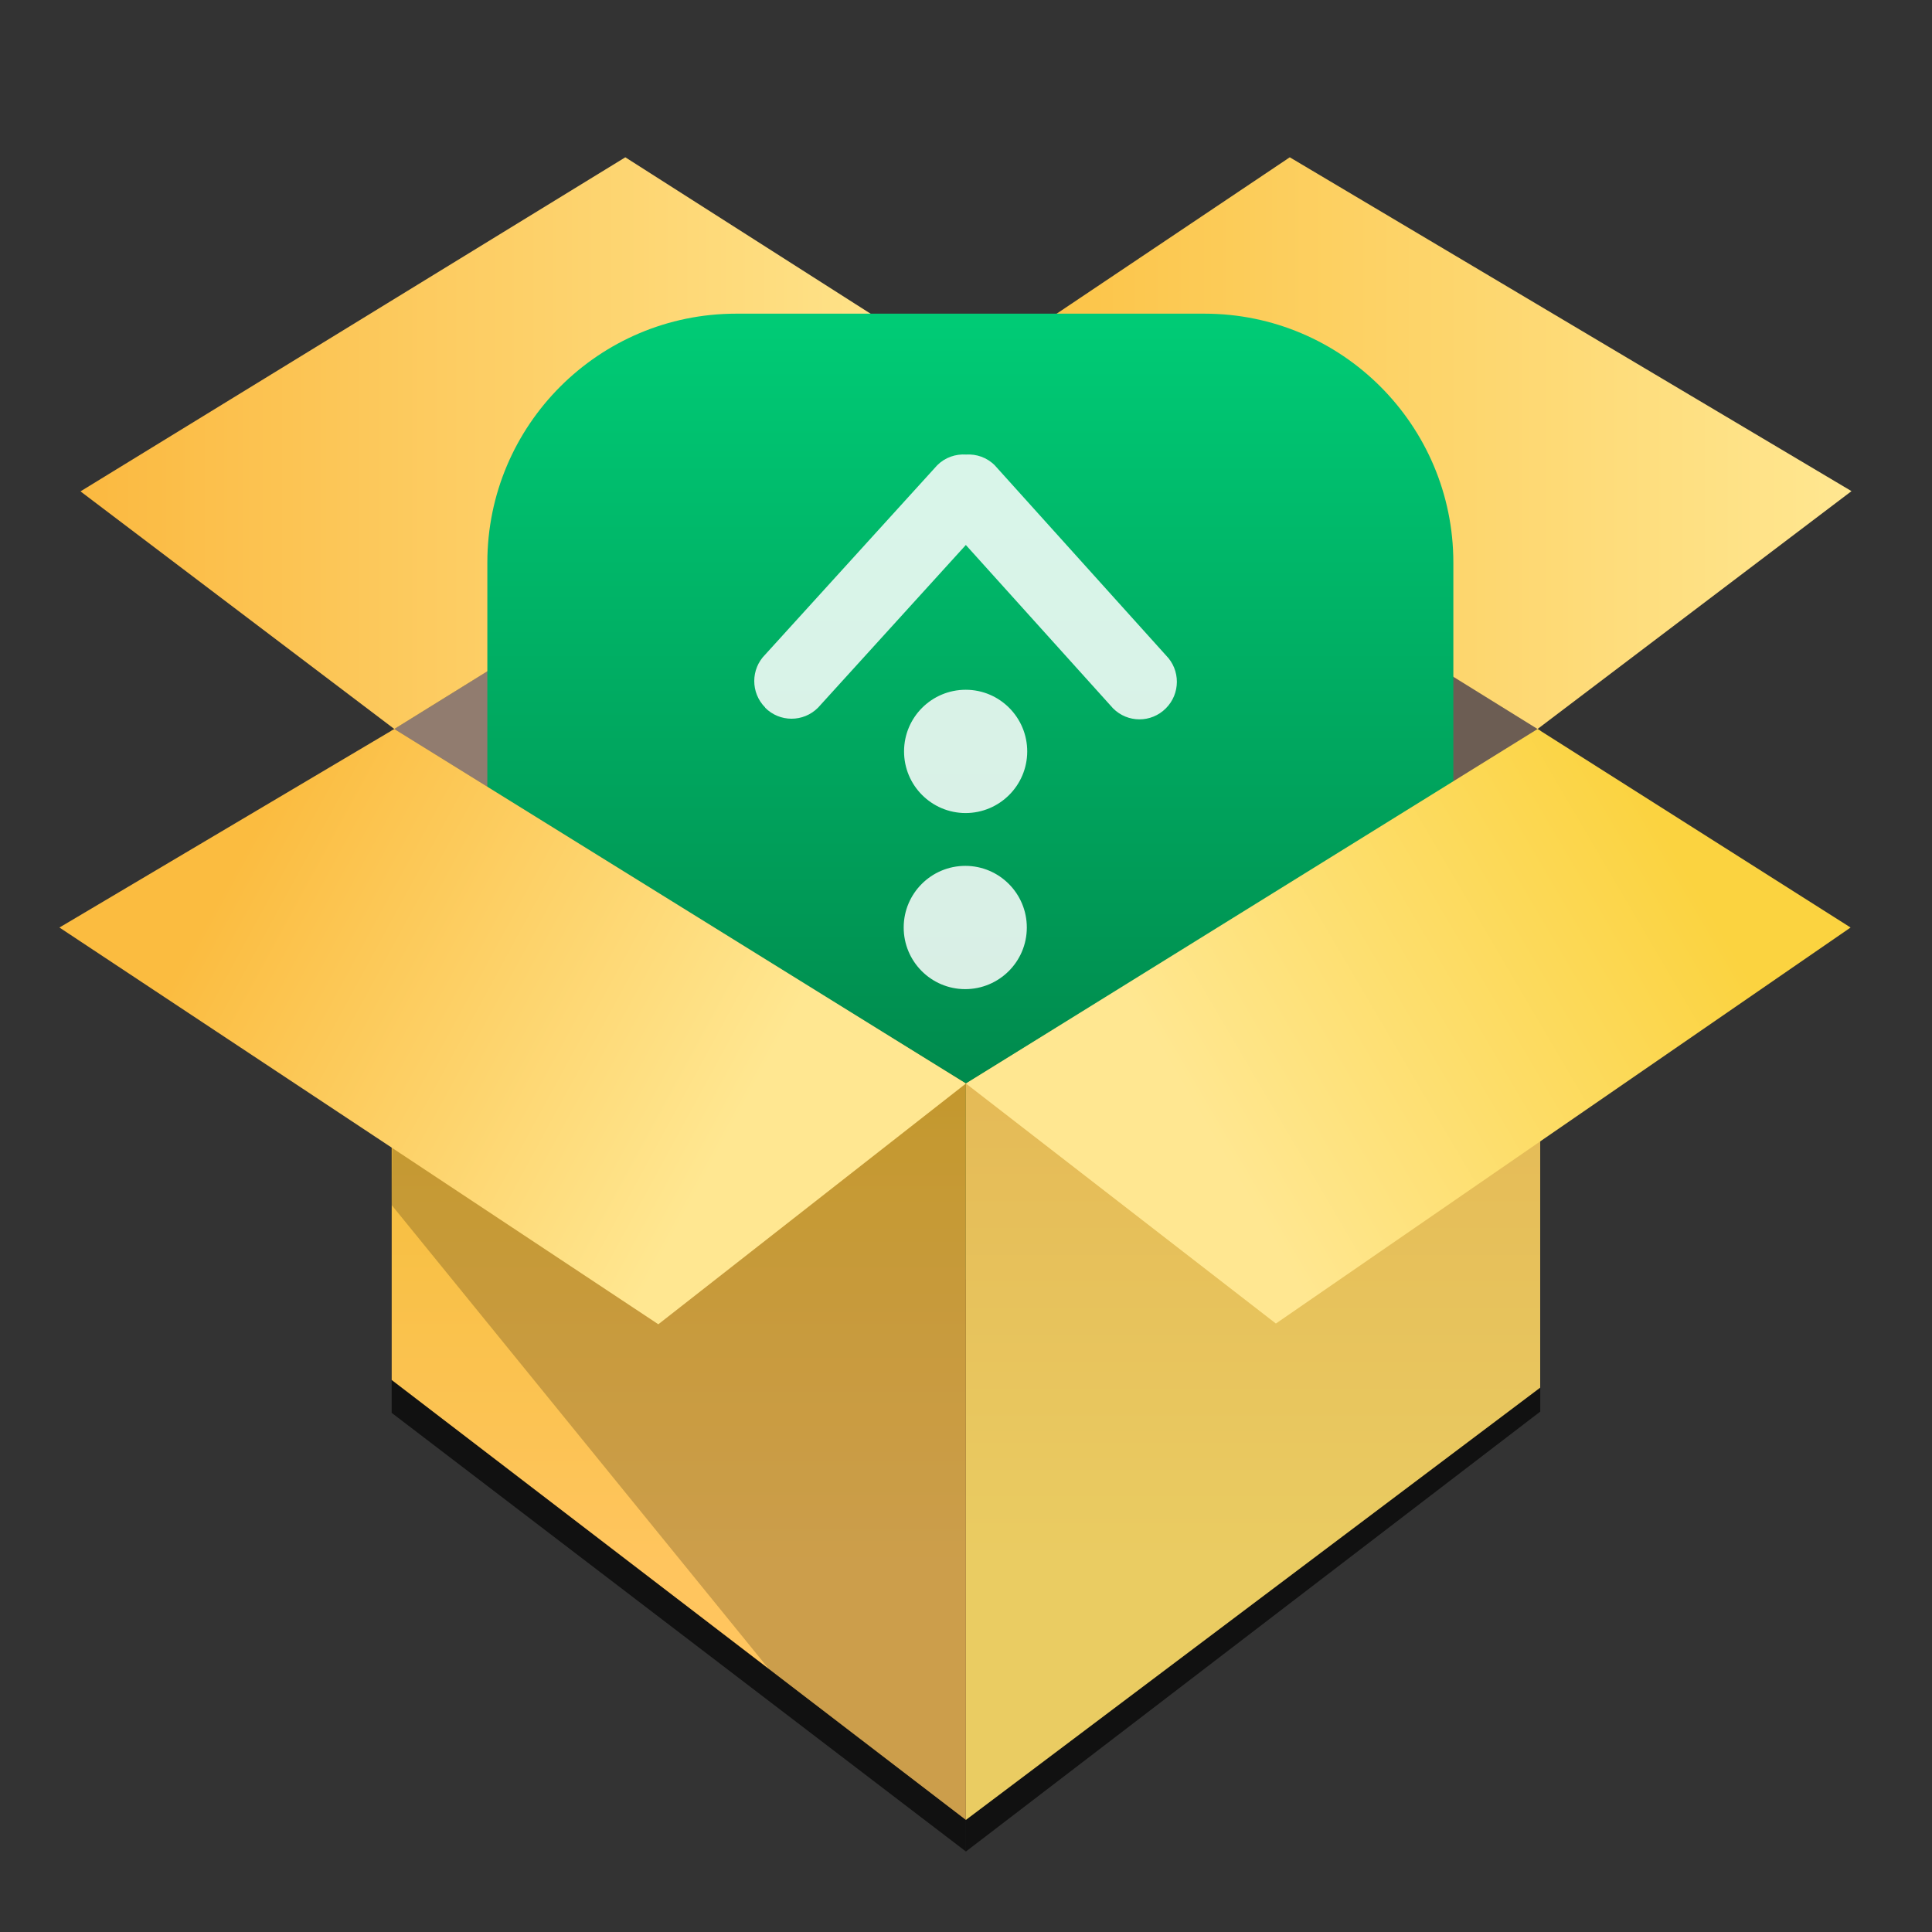 <svg style="clip-rule:evenodd;fill-rule:evenodd;stroke-linejoin:round;stroke-miterlimit:2" version="1.1" viewBox="0 0 48 48" xmlns="http://www.w3.org/2000/svg">
 <rect x="0" y="0" width="48" height="48" fill="#333333" stroke="none"/>
 <path d="m9.731 18.634v16.468l14.267 10.898v-18.58l-14.267-8.786z" style="fill-opacity:.67;fill-rule:nonzero"/>
 <path d="m38.267 18.634v16.437l-14.269 10.929v-18.58l14.269-8.786z" style="fill-opacity:.67;fill-rule:nonzero"/>
 <path d="m23.999 9.305l14.229 8.807-14.132 8.866-14.3-8.866 14.203-8.807z" style="fill-rule:nonzero;fill:#6c5d53"/>
 <path d="m23.999 9.305l14.201 8.807 7.8-5.91-13.956-8.294-8.045 5.397z" style="fill-rule:nonzero;fill:url(#_Linear1)"/>
 <path d="m23.999 9.305l-1e-3 17.615-14.136 7.404-0.065-16.212 14.202-8.807z" style="fill-rule:nonzero;fill:#917c6f"/>
 <path d="m23.999 9.305l-14.202 8.807-7.797-5.904 13.536-8.3 8.463 5.397z" style="fill-rule:nonzero;fill:url(#_Linear2)"/>
 <path d="m36.108 13.976c0-3.412-2.77-6.183-6.183-6.183h-11.634c-3.413 0-6.183 2.771-6.183 6.183v11.634c0 3.413 2.77 6.183 6.183 6.183h11.634c3.413 0 6.183-2.77 6.183-6.183v-11.634z" style="fill:url(#_Linear3)"/>
 <path d="m19.01 17.583c0.361 0.364 0.949 0.365 1.313 0l3.673-4.043 3.657 4.058c0.362 0.365 0.949 0.366 1.313 0 0.363-0.363 0.364-0.952 2e-3 -1.316l-4.253-4.721c-0.196-0.197-0.457-0.284-0.714-0.268-0.256-0.017-0.518 0.069-0.715 0.265l-4.273 4.703c-0.364 0.363-0.365 0.952-3e-3 1.316v6e-3zm4.975 3.929c-0.845 0-1.531 0.683-1.533 1.528-2e-3 0.846 0.682 1.533 1.526 1.535 0.845 0 1.531-0.682 1.533-1.528s-0.681-1.533-1.526-1.535zm9e-3 -4.375c-0.845 0-1.531 0.682-1.533 1.528s0.682 1.533 1.527 1.535c0.844 0 1.531-0.683 1.533-1.529 1e-3 -0.845-0.682-1.533-1.527-1.534z" style="fill-opacity:.85;fill-rule:nonzero;fill:#fff"/>
 <path d="m9.731 18.135v16.15l14.267 10.93v-18.295l-14.267-8.785z" style="fill-rule:nonzero;fill:url(#_Linear4)"/>
 <path d="m38.267 18.135l-1e-3 16.341-14.268 10.739v-18.295l14.269-8.785z" style="fill-rule:nonzero;fill:url(#_Linear5)"/>
 <path d="m45.977 23.044l-14.278 9.839-7.701-5.963 14.203-8.808 7.776 4.932z" style="fill-rule:nonzero;fill:url(#_Linear6)"/>
 <path d="m9.833 18.135l-0.102 11.804 9.366 11.521 4.903 3.753-1e-3 -18.294-14.166-8.784z" style="fill-opacity:.2;fill-rule:nonzero"/>
 <path d="m1.477 23.044l14.879 9.857 7.642-5.981-14.202-8.808-8.319 4.932z" style="fill-rule:nonzero;fill:url(#_Linear7)"/>
 <defs>
  <linearGradient id="_Linear1" x2="1" gradientTransform="matrix(21.999,0,0,21.999,24.001,10.724)" gradientUnits="userSpaceOnUse">
   <stop style="stop-color:#fbc040" offset="0"/>
   <stop style="stop-color:#ffe791" offset="1"/>
  </linearGradient>
  <linearGradient id="_Linear2" x2="1" gradientTransform="matrix(21.999,0,0,21.999,2,10.727)" gradientUnits="userSpaceOnUse">
   <stop style="stop-color:#fbb940" offset="0"/>
   <stop style="stop-color:#ffe791" offset="1"/>
  </linearGradient>
  <linearGradient id="_Linear3" x2="1" gradientTransform="matrix(1.46958e-15,-24,24,1.46958e-15,24.708,31.793)" gradientUnits="userSpaceOnUse">
   <stop style="stop-color:#007942" offset="0"/>
   <stop style="stop-color:#00cc76" offset="1"/>
  </linearGradient>
  <linearGradient id="_Linear4" x2="1" gradientTransform="matrix(-.02 30.968 -30.968 -.02 17.245 7.945)" gradientUnits="userSpaceOnUse">
   <stop style="stop-color:#e4b300" offset="0"/>
   <stop style="stop-color:#ffc55e" offset="1"/>
  </linearGradient>
  <linearGradient id="_Linear5" x2="1" gradientTransform="matrix(.02 30.968 -30.968 .02 30.752 7.945)" gradientUnits="userSpaceOnUse">
   <stop style="stop-color:#dc9e45" offset="0"/>
   <stop style="stop-color:#eacc62" offset="1"/>
  </linearGradient>
  <linearGradient id="_Linear6" x2="1" gradientTransform="matrix(-11.709,6.937,-6.937,-11.709,43.57,24.341)" gradientUnits="userSpaceOnUse">
   <stop style="stop-color:#fbd340" offset="0"/>
   <stop style="stop-color:#ffe791" offset="1"/>
  </linearGradient>
  <linearGradient id="_Linear7" x2="1" gradientTransform="matrix(12.239,6.689,-6.689,12.239,4.409,24.185)" gradientUnits="userSpaceOnUse">
   <stop style="stop-color:#fbbc40" offset="0"/>
   <stop style="stop-color:#ffe791" offset="1"/>
  </linearGradient>
 </defs>
</svg>
